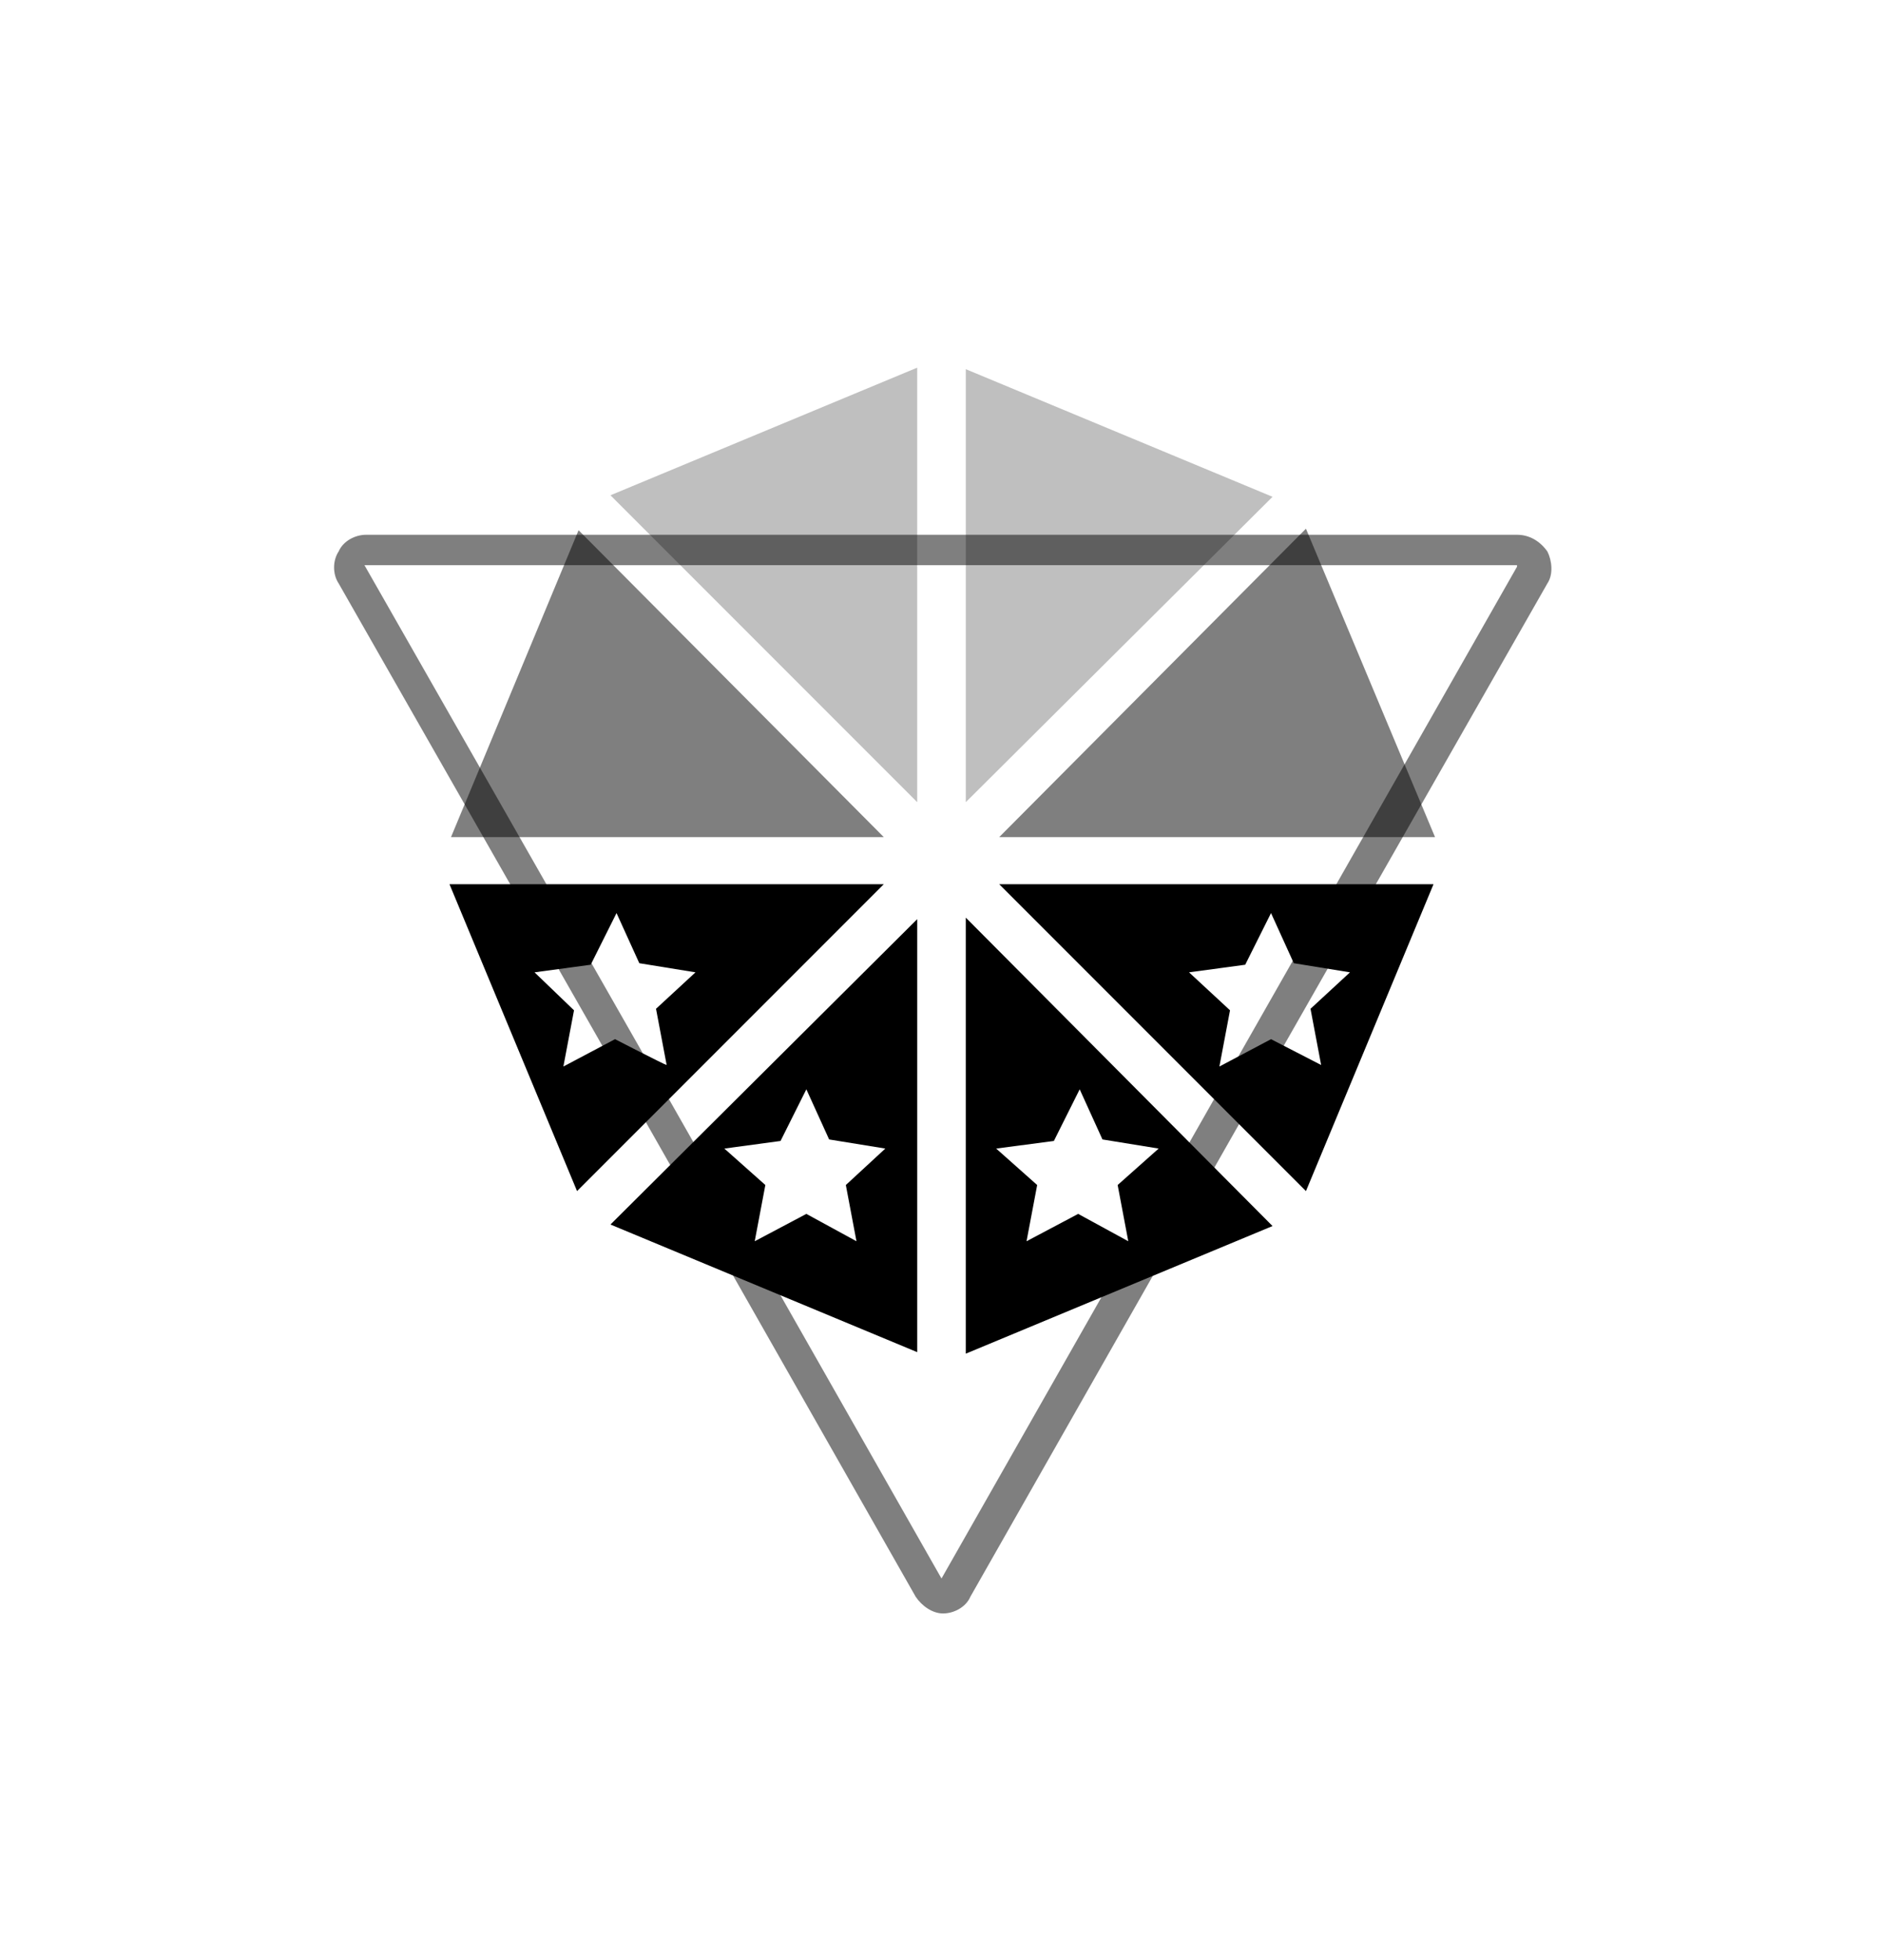 <svg viewBox="0 0 124 129"><path opacity=".5" d="M99.9 37.3L81 70.5l-19 33.4-19-33.4-19-33.3h75.9m0-2H24.1c-.7 0-1.5.4-1.8 1.1-.4.6-.4 1.5 0 2.1l19 33.3 19 33.4c.4.6 1.1 1.1 1.8 1.1s1.5-.4 1.8-1.1l19-33.4 19-33.3c.4-.6.3-1.5 0-2.1-.5-.7-1.2-1.1-2-1.1z"/><path opacity=".25" d="M63.6 52.8V24.3l20.2 8.4-20.2 20.1zm-3.2-28.6l-20.2 8.4 20.2 20.2V24.2z"/><path opacity=".5" d="M58.2 55.1H29.7l8.4-20.2 20.1 20.2zm36.3 0L86 34.8 65.8 55.1h28.7z"/><path d="M40.2 80.6L60.4 89V60.5L40.2 80.6zm16.2 1.1l-3.3-1.8-3.4 1.8.7-3.7-2.7-2.4 3.7-.5 1.7-3.4 1.5 3.3 3.7.6-2.6 2.4.7 3.7zM29.6 58.2L38 78.4l20.2-20.2H29.6zm10.9 10.2l-3.4 1.8.7-3.7-2.6-2.5 3.7-.5 1.7-3.4 1.5 3.3 3.7.6-2.6 2.4.7 3.7c-.1 0-3.4-1.7-3.4-1.7zm23.1 20.7l20.2-8.4-20.2-20.3v28.7zm5.8-14l1.7-3.4 1.5 3.3 3.7.6-2.7 2.4.7 3.7-3.3-1.8-3.4 1.8.7-3.7-2.7-2.4 3.8-.5zm-3.6-16.9L86 78.4l8.4-20.2H65.8zm17.9 10.2l-3.4 1.8.7-3.7-2.7-2.5 3.7-.5 1.7-3.4 1.5 3.3 3.7.6-2.6 2.4.7 3.7-3.3-1.7z"/></svg>